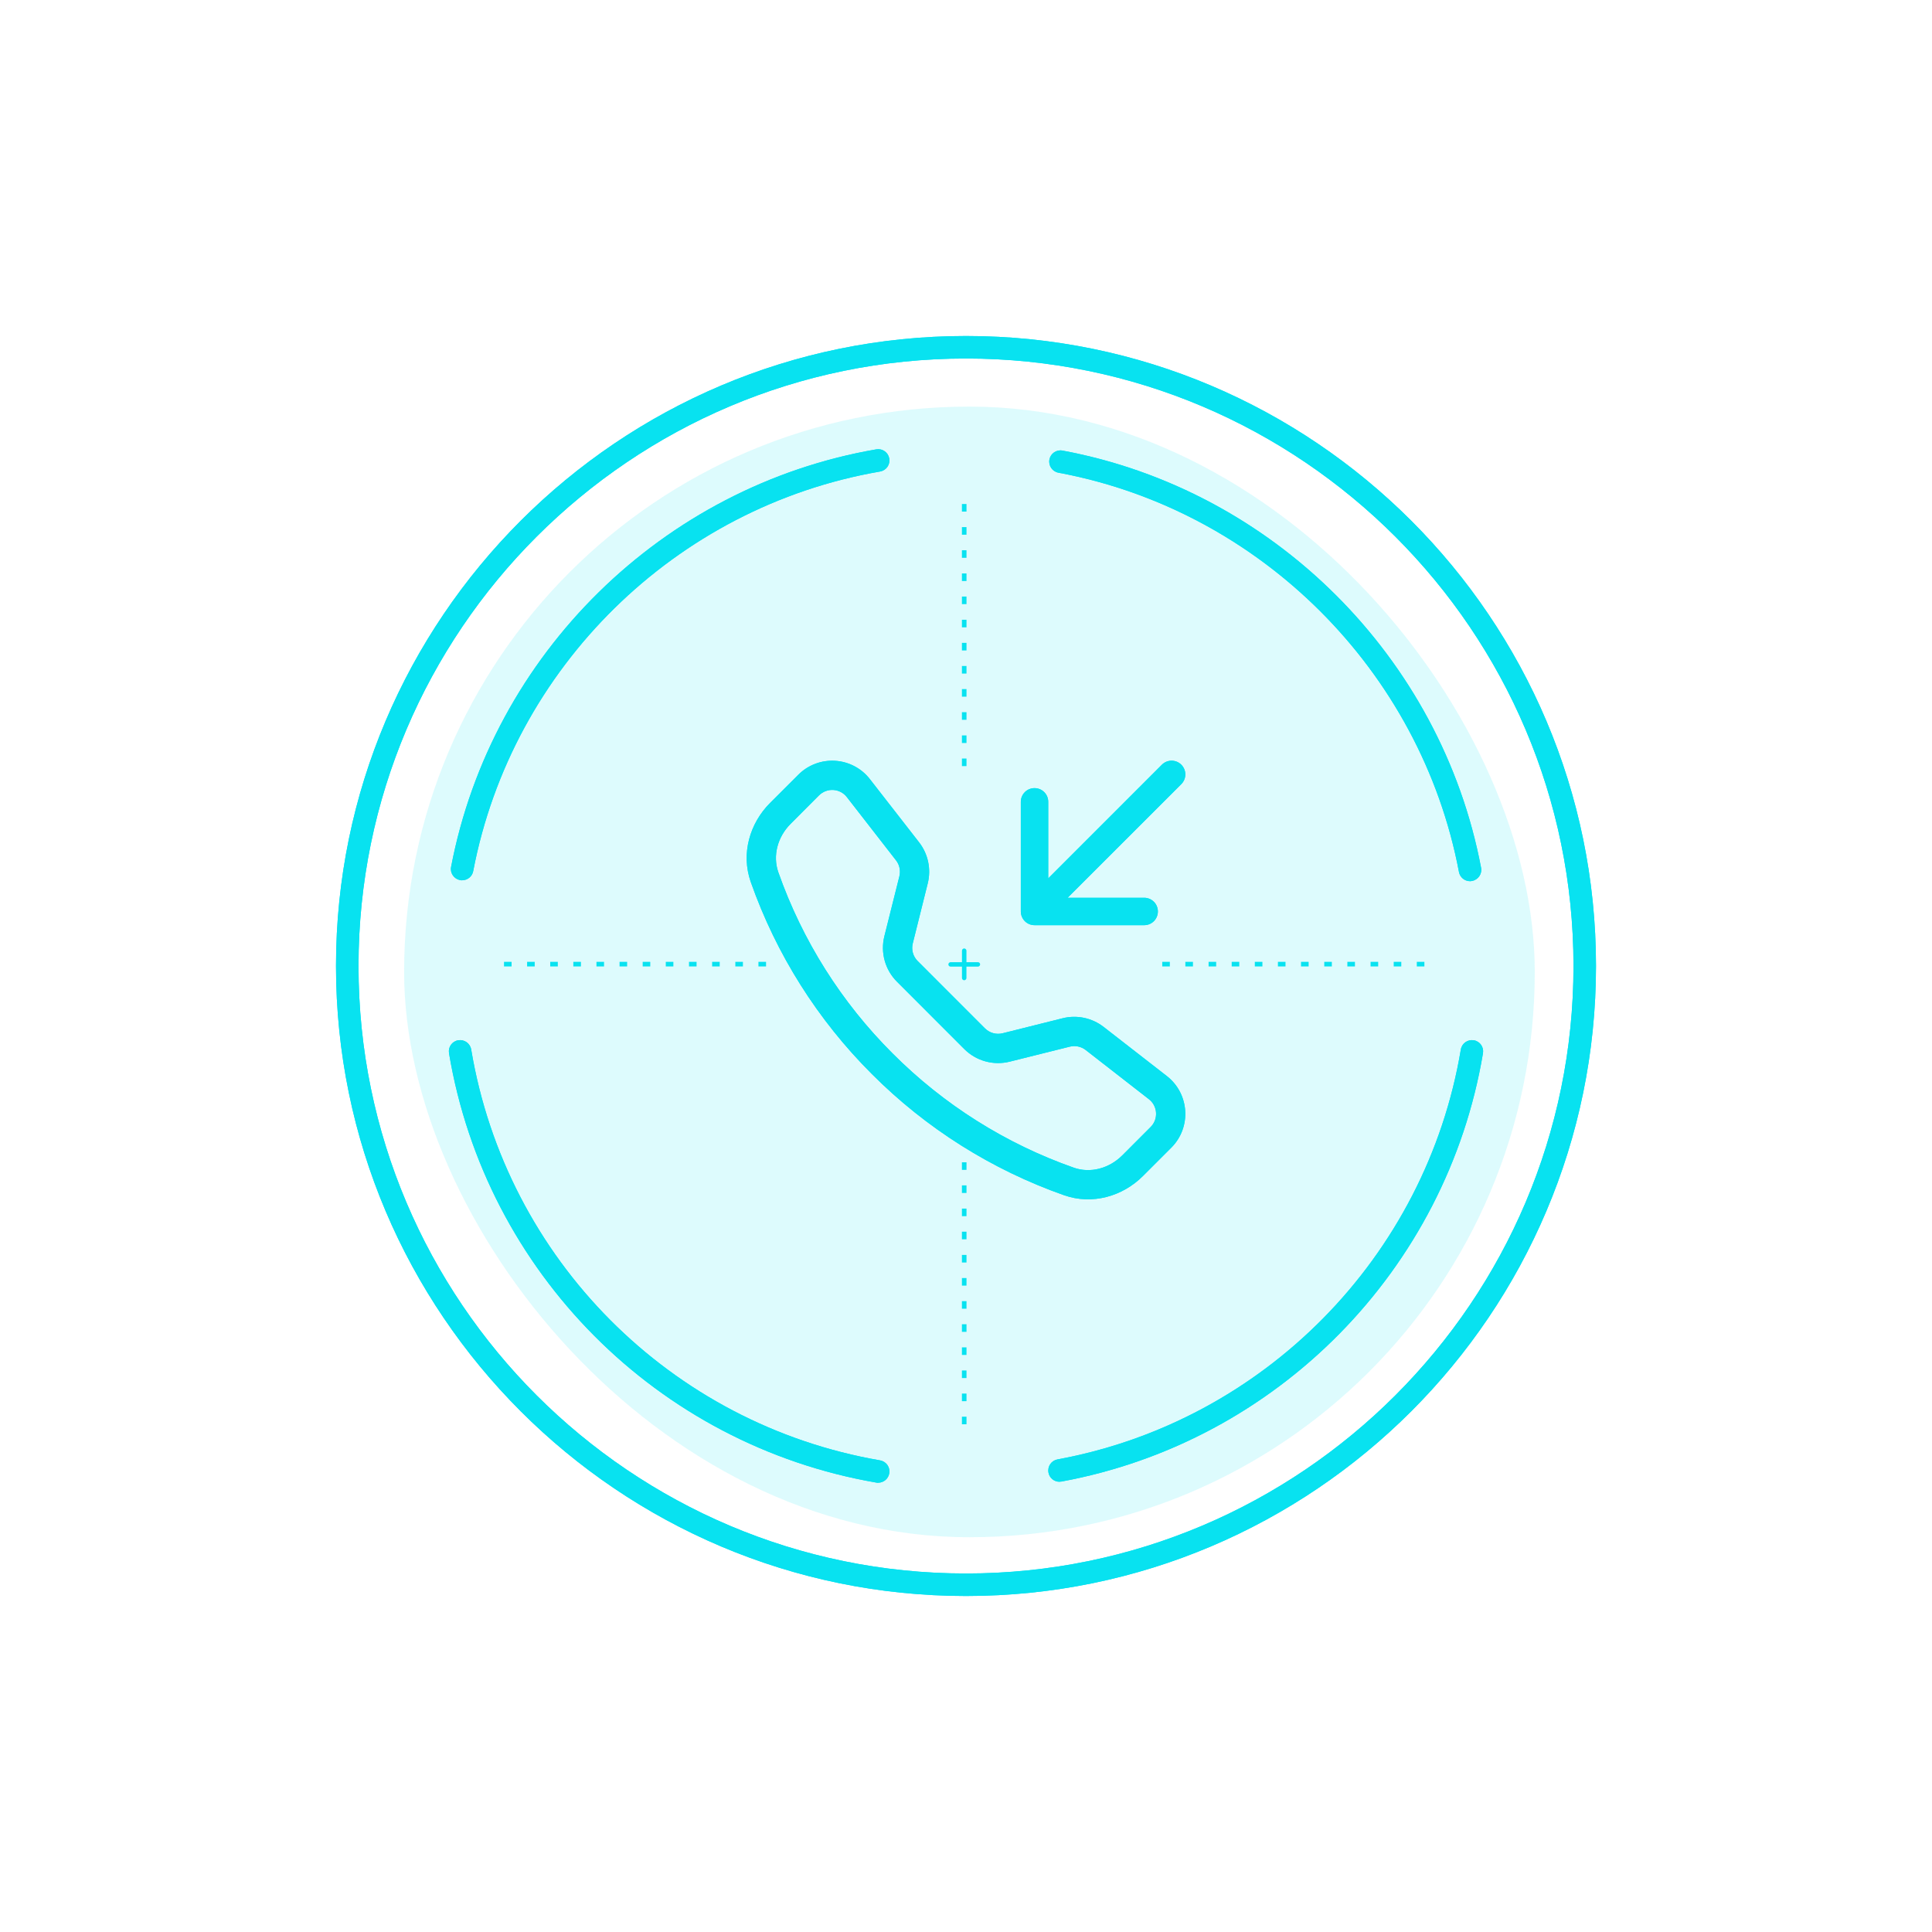 <svg width="69" height="69" viewBox="0 0 69 69" fill="none" xmlns="http://www.w3.org/2000/svg">
<g filter="url(#filter0_f_53_219)">
<path d="M42.19 27.311C42.235 27.356 42.271 27.41 42.296 27.47C42.321 27.529 42.333 27.593 42.333 27.657C42.333 27.722 42.321 27.785 42.296 27.845C42.271 27.904 42.235 27.958 42.19 28.004L38.129 32.063H40.864C40.994 32.063 41.118 32.115 41.21 32.206C41.302 32.298 41.353 32.423 41.353 32.553C41.353 32.682 41.302 32.807 41.21 32.899C41.118 32.991 40.994 33.042 40.864 33.042H36.948C36.818 33.042 36.693 32.991 36.601 32.899C36.51 32.807 36.458 32.682 36.458 32.553V28.636C36.458 28.506 36.51 28.382 36.601 28.29C36.693 28.198 36.818 28.147 36.948 28.147C37.077 28.147 37.202 28.198 37.294 28.29C37.386 28.382 37.437 28.506 37.437 28.636V31.371L41.496 27.311C41.542 27.265 41.596 27.229 41.655 27.204C41.715 27.18 41.779 27.167 41.843 27.167C41.907 27.167 41.971 27.18 42.031 27.204C42.09 27.229 42.144 27.265 42.19 27.311ZM30.245 28.468C30.187 28.393 30.114 28.332 30.031 28.288C29.948 28.244 29.856 28.219 29.762 28.213C29.668 28.207 29.574 28.221 29.486 28.255C29.398 28.288 29.318 28.34 29.251 28.406L28.239 29.42C27.766 29.893 27.591 30.564 27.798 31.153C28.655 33.588 30.05 35.8 31.879 37.623C33.702 39.451 35.913 40.846 38.349 41.703C38.937 41.91 39.608 41.736 40.082 41.263L41.094 40.25C41.161 40.184 41.212 40.104 41.246 40.016C41.279 39.928 41.293 39.834 41.287 39.74C41.282 39.646 41.256 39.554 41.212 39.471C41.168 39.387 41.107 39.314 41.032 39.257L38.774 37.5C38.694 37.438 38.602 37.396 38.503 37.375C38.405 37.354 38.303 37.356 38.206 37.381L36.062 37.916C35.775 37.988 35.475 37.984 35.191 37.905C34.907 37.827 34.648 37.675 34.439 37.467L32.035 35.061C31.826 34.853 31.675 34.594 31.596 34.309C31.517 34.025 31.513 33.725 31.584 33.439L32.121 31.295C32.145 31.197 32.147 31.095 32.126 30.997C32.106 30.898 32.063 30.806 32.001 30.727L30.245 28.468ZM28.512 27.668C28.683 27.497 28.889 27.364 29.116 27.278C29.342 27.192 29.585 27.156 29.826 27.171C30.068 27.186 30.304 27.252 30.518 27.365C30.733 27.479 30.921 27.636 31.069 27.828L32.826 30.085C33.148 30.5 33.261 31.039 33.134 31.548L32.599 33.692C32.571 33.803 32.572 33.92 32.603 34.03C32.633 34.14 32.692 34.241 32.773 34.322L35.178 36.728C35.26 36.809 35.36 36.867 35.471 36.898C35.581 36.928 35.698 36.93 35.809 36.902L37.952 36.366C38.203 36.303 38.466 36.299 38.719 36.352C38.972 36.406 39.21 36.516 39.415 36.675L41.673 38.431C42.484 39.063 42.559 40.262 41.832 40.988L40.82 42C40.095 42.725 39.013 43.043 38.003 42.687C35.419 41.778 33.074 40.299 31.14 38.36C29.2 36.426 27.721 34.081 26.812 31.497C26.458 30.489 26.776 29.405 27.5 28.68L28.513 27.668H28.512Z" fill="#08E2F0"/>
</g>
<path d="M42.19 27.311C42.235 27.356 42.271 27.41 42.296 27.47C42.321 27.529 42.333 27.593 42.333 27.657C42.333 27.722 42.321 27.785 42.296 27.845C42.271 27.904 42.235 27.958 42.19 28.004L38.129 32.063H40.864C40.994 32.063 41.118 32.115 41.21 32.206C41.302 32.298 41.353 32.423 41.353 32.553C41.353 32.682 41.302 32.807 41.21 32.899C41.118 32.991 40.994 33.042 40.864 33.042H36.948C36.818 33.042 36.693 32.991 36.601 32.899C36.51 32.807 36.458 32.682 36.458 32.553V28.636C36.458 28.506 36.51 28.382 36.601 28.29C36.693 28.198 36.818 28.147 36.948 28.147C37.077 28.147 37.202 28.198 37.294 28.29C37.386 28.382 37.437 28.506 37.437 28.636V31.371L41.496 27.311C41.542 27.265 41.596 27.229 41.655 27.204C41.715 27.18 41.779 27.167 41.843 27.167C41.907 27.167 41.971 27.18 42.031 27.204C42.09 27.229 42.144 27.265 42.19 27.311ZM30.245 28.468C30.187 28.393 30.114 28.332 30.031 28.288C29.948 28.244 29.856 28.219 29.762 28.213C29.668 28.207 29.574 28.221 29.486 28.255C29.398 28.288 29.318 28.34 29.251 28.406L28.239 29.42C27.766 29.893 27.591 30.564 27.798 31.153C28.655 33.588 30.05 35.8 31.879 37.623C33.702 39.451 35.913 40.846 38.349 41.703C38.937 41.91 39.608 41.736 40.082 41.263L41.094 40.25C41.161 40.184 41.212 40.104 41.246 40.016C41.279 39.928 41.293 39.834 41.287 39.74C41.282 39.646 41.256 39.554 41.212 39.471C41.168 39.387 41.107 39.314 41.032 39.257L38.774 37.5C38.694 37.438 38.602 37.396 38.503 37.375C38.405 37.354 38.303 37.356 38.206 37.381L36.062 37.916C35.775 37.988 35.475 37.984 35.191 37.905C34.907 37.827 34.648 37.675 34.439 37.467L32.035 35.061C31.826 34.853 31.675 34.594 31.596 34.309C31.517 34.025 31.513 33.725 31.584 33.439L32.121 31.295C32.145 31.197 32.147 31.095 32.126 30.997C32.106 30.898 32.063 30.806 32.001 30.727L30.245 28.468ZM28.512 27.668C28.683 27.497 28.889 27.364 29.116 27.278C29.342 27.192 29.585 27.156 29.826 27.171C30.068 27.186 30.304 27.252 30.518 27.365C30.733 27.479 30.921 27.636 31.069 27.828L32.826 30.085C33.148 30.5 33.261 31.039 33.134 31.548L32.599 33.692C32.571 33.803 32.572 33.92 32.603 34.03C32.633 34.14 32.692 34.241 32.773 34.322L35.178 36.728C35.26 36.809 35.36 36.867 35.471 36.898C35.581 36.928 35.698 36.93 35.809 36.902L37.952 36.366C38.203 36.303 38.466 36.299 38.719 36.352C38.972 36.406 39.21 36.516 39.415 36.675L41.673 38.431C42.484 39.063 42.559 40.262 41.832 40.988L40.82 42C40.095 42.725 39.013 43.043 38.003 42.687C35.419 41.778 33.074 40.299 31.14 38.36C29.2 36.426 27.721 34.081 26.812 31.497C26.458 30.489 26.776 29.405 27.5 28.68L28.513 27.668H28.512Z" fill="#08E2F0"/>
<rect opacity="0.14" x="14.433" y="14.521" width="40.38" height="40.38" rx="20.19" fill="#08E2F0"/>
<g filter="url(#filter1_f_53_219)">
<path d="M34.5 57C22.093 57 12 46.907 12 34.5C12 22.093 22.093 12 34.5 12C46.907 12 57 22.093 57 34.5C57 46.907 46.907 57 34.5 57ZM34.5 12.804C22.537 12.804 12.804 22.537 12.804 34.5C12.804 46.463 22.537 56.196 34.5 56.196C46.463 56.196 56.196 46.463 56.196 34.5C56.196 22.537 46.463 12.804 34.5 12.804Z" fill="#08E2F0"/>
<path d="M31.366 52.956C31.344 52.956 31.32 52.956 31.298 52.95C23.479 51.602 17.346 45.438 16.036 37.614C16 37.395 16.146 37.188 16.366 37.152C16.584 37.116 16.791 37.262 16.828 37.481C18.081 44.968 23.951 50.867 31.432 52.156C31.651 52.195 31.798 52.401 31.76 52.62C31.726 52.815 31.557 52.954 31.364 52.954L31.366 52.956Z" fill="#08E2F0"/>
<path d="M37.839 52.92C37.648 52.92 37.479 52.785 37.445 52.59C37.405 52.371 37.55 52.162 37.767 52.122C45.143 50.764 50.933 44.88 52.173 37.481C52.209 37.262 52.418 37.116 52.635 37.152C52.854 37.188 53 37.395 52.964 37.614C51.668 45.344 45.62 51.491 37.911 52.912C37.887 52.916 37.863 52.918 37.839 52.918V52.92Z" fill="#08E2F0"/>
<path d="M52.5 31.471C52.311 31.471 52.142 31.336 52.106 31.143C50.744 23.953 44.995 18.222 37.801 16.882C37.582 16.841 37.439 16.631 37.479 16.414C37.519 16.195 37.728 16.052 37.947 16.092C45.465 17.492 51.471 23.479 52.896 30.992C52.938 31.209 52.793 31.42 52.576 31.462C52.55 31.467 52.526 31.471 52.502 31.471H52.5Z" fill="#08E2F0"/>
<path d="M16.506 31.44C16.482 31.44 16.456 31.438 16.43 31.432C16.213 31.39 16.068 31.181 16.11 30.962C17.565 23.357 23.668 17.364 31.296 16.048C31.515 16.01 31.722 16.157 31.76 16.375C31.798 16.595 31.651 16.801 31.432 16.84C24.13 18.099 18.29 23.835 16.9 31.113C16.864 31.306 16.695 31.438 16.506 31.438V31.44Z" fill="#08E2F0"/>
</g>
<path d="M34.5 57C22.093 57 12 46.907 12 34.5C12 22.093 22.093 12 34.5 12C46.907 12 57 22.093 57 34.5C57 46.907 46.907 57 34.5 57ZM34.5 12.804C22.537 12.804 12.804 22.537 12.804 34.5C12.804 46.463 22.537 56.196 34.5 56.196C46.463 56.196 56.196 46.463 56.196 34.5C56.196 22.537 46.463 12.804 34.5 12.804Z" fill="#08E2F0"/>
<path d="M31.366 52.956C31.344 52.956 31.32 52.956 31.298 52.95C23.479 51.602 17.346 45.438 16.036 37.614C16 37.395 16.146 37.188 16.366 37.152C16.584 37.116 16.791 37.262 16.828 37.481C18.081 44.968 23.951 50.867 31.432 52.156C31.651 52.195 31.798 52.401 31.76 52.62C31.726 52.815 31.557 52.954 31.364 52.954L31.366 52.956Z" fill="#08E2F0"/>
<path d="M37.839 52.92C37.648 52.92 37.479 52.785 37.445 52.59C37.405 52.371 37.55 52.162 37.767 52.122C45.143 50.764 50.933 44.88 52.173 37.481C52.209 37.262 52.418 37.116 52.635 37.152C52.854 37.188 53 37.395 52.964 37.614C51.668 45.344 45.62 51.491 37.911 52.912C37.887 52.916 37.863 52.918 37.839 52.918V52.92Z" fill="#08E2F0"/>
<path d="M52.5 31.471C52.311 31.471 52.142 31.336 52.106 31.143C50.744 23.953 44.995 18.222 37.801 16.882C37.582 16.841 37.439 16.631 37.479 16.414C37.519 16.195 37.728 16.052 37.947 16.092C45.465 17.492 51.471 23.479 52.896 30.992C52.938 31.209 52.793 31.42 52.576 31.462C52.55 31.467 52.526 31.471 52.502 31.471H52.5Z" fill="#08E2F0"/>
<path d="M16.506 31.44C16.482 31.44 16.456 31.438 16.43 31.432C16.213 31.39 16.068 31.181 16.11 30.962C17.565 23.357 23.668 17.364 31.296 16.048C31.515 16.01 31.722 16.157 31.76 16.375C31.798 16.595 31.651 16.801 31.432 16.84C24.13 18.099 18.29 23.835 16.9 31.113C16.864 31.306 16.695 31.438 16.506 31.438V31.44Z" fill="#08E2F0"/>
<path d="M50.871 34.516H50.6V34.351H50.871V34.516ZM50.046 34.516H49.775V34.351H50.046V34.516ZM49.221 34.516H48.949V34.351H49.221V34.516ZM48.391 34.516H48.12V34.351H48.391V34.516ZM47.566 34.516H47.295V34.351H47.566V34.516ZM46.737 34.516H46.465V34.351H46.737V34.516ZM45.911 34.516H45.64V34.351H45.911V34.516ZM45.086 34.516H44.815V34.351H45.086V34.516ZM44.26 34.516H43.989V34.351H44.26V34.516ZM43.435 34.516H43.164V34.351H43.435V34.516ZM42.606 34.516H42.334V34.351H42.606V34.516ZM41.78 34.516H41.509V34.351H41.78V34.516Z" fill="#08E2F0"/>
<path d="M27.359 34.516H27.087V34.351H27.359V34.516ZM26.533 34.516H26.262V34.351H26.533V34.516ZM25.704 34.516H25.433V34.351H25.704V34.516ZM24.878 34.516H24.607V34.351H24.878V34.516ZM24.049 34.516H23.778V34.351H24.049V34.516ZM23.224 34.516H22.953V34.351H23.224V34.516ZM22.398 34.516H22.127V34.351H22.398V34.516ZM21.573 34.516H21.302V34.351H21.573V34.516ZM20.748 34.516H20.476V34.351H20.748V34.516ZM19.922 34.516H19.651V34.351H19.922V34.516ZM19.097 34.516H18.825V34.351H19.097V34.516ZM18.271 34.516H18V34.351H18.271V34.516Z" fill="#08E2F0"/>
<path d="M34.518 18V18.271H34.354V18H34.518ZM34.518 18.825V19.097H34.354V18.825H34.518ZM34.518 19.651V19.922H34.354V19.651H34.518ZM34.518 20.48V20.751H34.354V20.48H34.518ZM34.518 21.305V21.576H34.354V21.305H34.518ZM34.518 22.134V22.405H34.354V22.134H34.518ZM34.518 22.959V23.231H34.354V22.959H34.518ZM34.518 23.785V24.056H34.354V23.785H34.518ZM34.518 24.61V24.881H34.354V24.61H34.518ZM34.518 25.435V25.707H34.354V25.435H34.518ZM34.518 26.265V26.536H34.354V26.265H34.518ZM34.518 27.09V27.361H34.354V27.09H34.518Z" fill="#08E2F0"/>
<path d="M34.518 41.51V41.781H34.354V41.51H34.518ZM34.518 42.335V42.606H34.354V42.335H34.518ZM34.518 43.164V43.435H34.354V43.164H34.518ZM34.518 43.989V44.261H34.354V43.989H34.518ZM34.518 44.819V45.09H34.354V44.819H34.518ZM34.518 45.644V45.915H34.354V45.644H34.518ZM34.518 46.469V46.74H34.354V46.469H34.518ZM34.518 47.294V47.566H34.354V47.294H34.518ZM34.518 48.12V48.391H34.354V48.12H34.518ZM34.518 48.945V49.216H34.354V48.945H34.518ZM34.518 49.77V50.042H34.354V49.77H34.518ZM34.518 50.596V50.867H34.354V50.596H34.518Z" fill="#08E2F0"/>
<path d="M34.925 34.523H33.951C33.905 34.523 33.87 34.485 33.87 34.443C33.87 34.401 33.909 34.363 33.951 34.363H34.925C34.971 34.363 35.005 34.401 35.005 34.443C35.005 34.485 34.967 34.523 34.925 34.523Z" fill="#08E2F0"/>
<path d="M34.436 35.009C34.39 35.009 34.356 34.971 34.356 34.928V33.954C34.356 33.908 34.394 33.873 34.436 33.873C34.478 33.873 34.516 33.911 34.516 33.954V34.928C34.516 34.974 34.478 35.009 34.436 35.009Z" fill="#08E2F0"/>
<defs>
<filter id="filter0_f_53_219" x="22.667" y="23.167" width="23.667" height="23.667" filterUnits="userSpaceOnUse" color-interpolation-filters="sRGB">
<feFlood flood-opacity="0" result="BackgroundImageFix"/>
<feBlend mode="normal" in="SourceGraphic" in2="BackgroundImageFix" result="shape"/>
<feGaussianBlur stdDeviation="2" result="effect1_foregroundBlur_53_219"/>
</filter>
<filter id="filter1_f_53_219" x="0" y="0" width="69" height="69" filterUnits="userSpaceOnUse" color-interpolation-filters="sRGB">
<feFlood flood-opacity="0" result="BackgroundImageFix"/>
<feBlend mode="normal" in="SourceGraphic" in2="BackgroundImageFix" result="shape"/>
<feGaussianBlur stdDeviation="6" result="effect1_foregroundBlur_53_219"/>
</filter>
</defs>
</svg>
